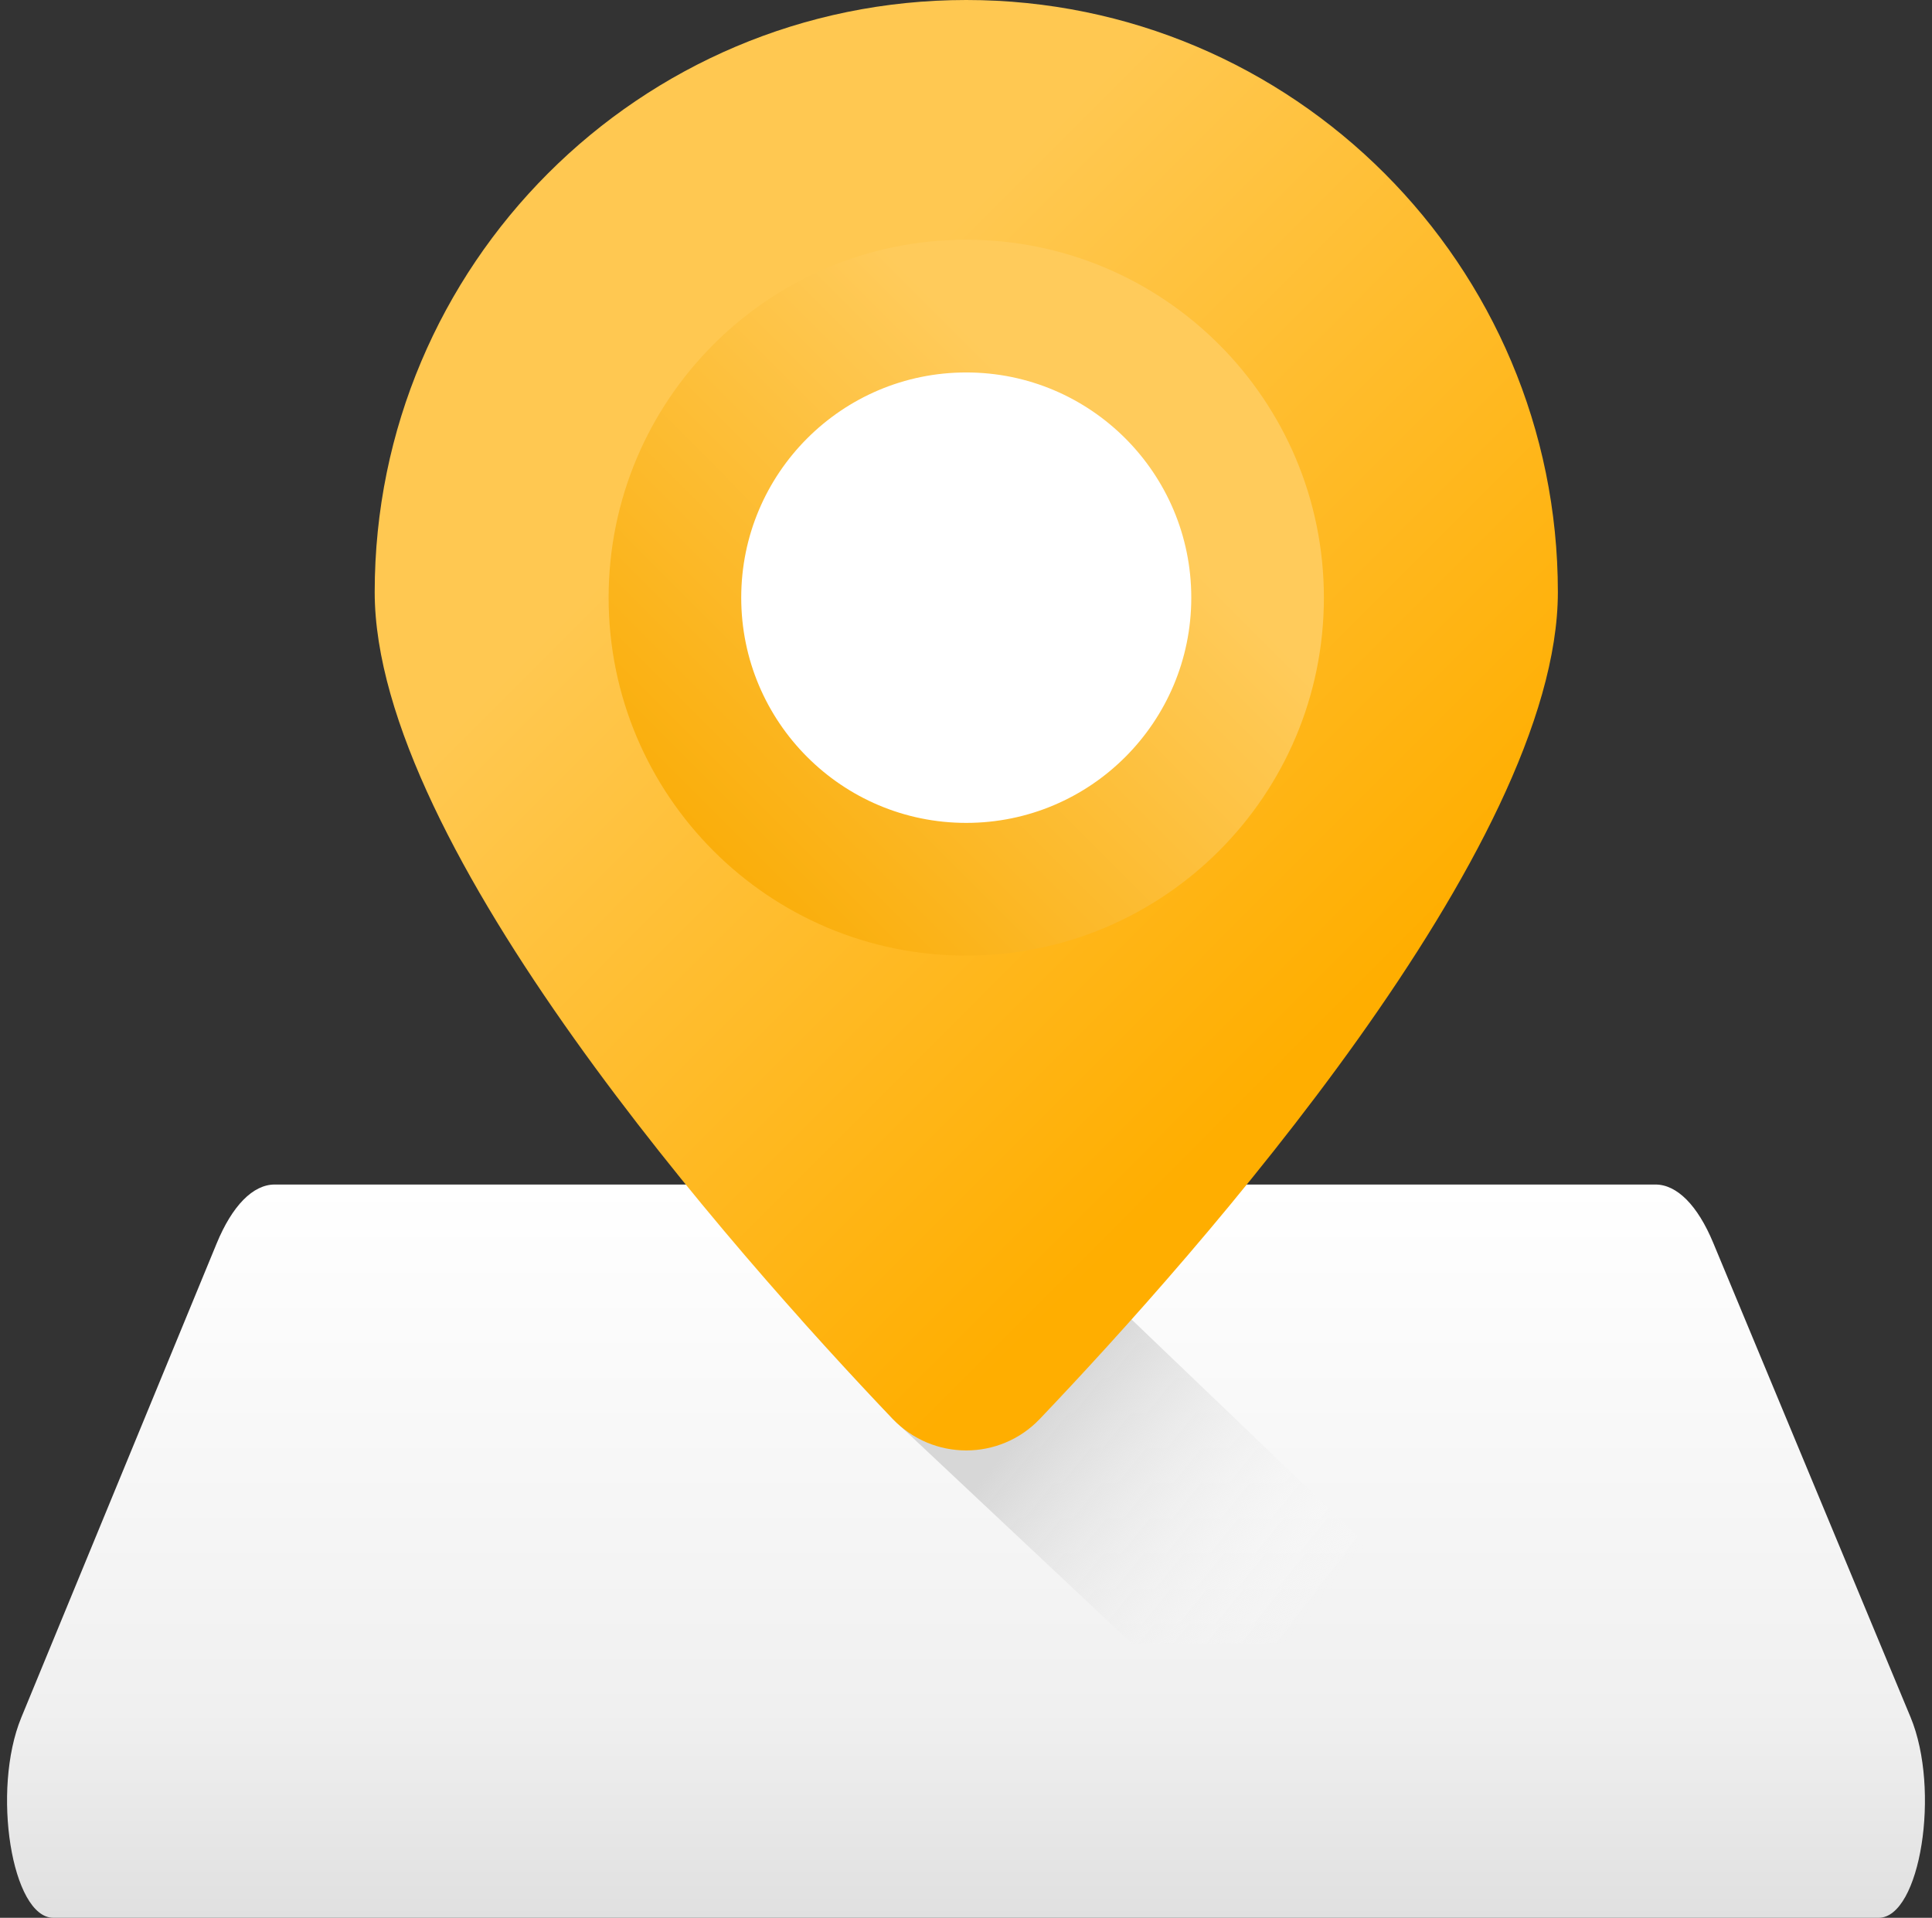 <svg width="137" height="136" viewBox="0 0 137 136" fill="none" xmlns="http://www.w3.org/2000/svg">
<rect x="0" y="0" width="137" height="136" fill="#333333" stroke="none"/>
<g clip-path="url(#clip0_401_1796)">
<path d="M15.364 88.177L1.51 121.797C-0.615 126.954 0.836 136 3.788 136H133.212C136.172 136 137.619 126.914 135.478 121.769L121.483 88.127C120.381 85.477 118.915 84 117.391 84H19.476C17.942 84.001 16.468 85.497 15.364 88.177Z" fill="url(#paint0_linear_401_1796)"/>
<path d="M80.25 93.577L80.239 93.569H56.797C59.23 96.293 61.456 98.683 63.298 100.618L80.25 116.542H104.229L80.25 93.577Z" fill="url(#paint1_linear_401_1796)"/>
<path d="M68.518 0C45.351 0 26.57 18.799 26.57 41.987C26.57 60.065 52.06 88.817 63.298 100.618C66.141 103.603 70.896 103.603 73.738 100.618C84.979 88.817 110.47 60.065 110.47 41.987C110.469 18.799 91.688 0 68.518 0ZM68.518 57.959C59.705 57.959 52.561 50.808 52.561 41.987C52.561 33.167 59.706 26.016 68.518 26.016C77.331 26.016 84.475 33.167 84.475 41.987C84.475 50.808 77.331 57.959 68.518 57.959Z" fill="url(#paint2_linear_401_1796)"/>
<circle cx="68.5" cy="42.396" r="25" fill="white"/>
<path d="M68.518 17C54.512 17 43.158 28.365 43.158 42.383C43.158 56.402 54.512 67.767 68.518 67.767C82.523 67.767 93.878 56.402 93.878 42.383C93.878 28.365 82.523 17 68.518 17ZM68.518 58.355C59.705 58.355 52.561 51.204 52.561 42.383C52.561 33.563 59.705 26.412 68.518 26.412C77.33 26.412 84.475 33.563 84.475 42.383C84.475 51.204 77.33 58.355 68.518 58.355Z" fill="url(#paint3_linear_401_1796)"/>
</g>
<defs>
<linearGradient id="paint0_linear_401_1796" x1="68.5" y1="84" x2="68.5" y2="136" gradientUnits="userSpaceOnUse">
<stop stop-color="white"/>
<stop offset="0.719" stop-color="#F0F0F0"/>
<stop offset="1" stop-color="#E0E0E0"/>
</linearGradient>
<linearGradient id="paint1_linear_401_1796" x1="91.915" y1="116.221" x2="72.977" y2="100.828" gradientUnits="userSpaceOnUse">
<stop stop-color="#FEFEFE" stop-opacity="0"/>
<stop offset="1" stop-color="#D7D7D7"/>
</linearGradient>
<linearGradient id="paint2_linear_401_1796" x1="53.978" y1="29.675" x2="95.991" y2="71.648" gradientUnits="userSpaceOnUse">
<stop stop-color="#FFC851"/>
<stop offset="1" stop-color="#FFAE00"/>
</linearGradient>
<linearGradient id="paint3_linear_401_1796" x1="77.972" y1="32.92" x2="50.545" y2="60.324" gradientUnits="userSpaceOnUse">
<stop stop-color="#FFCB5B"/>
<stop offset="1" stop-color="#FAAE0B"/>
</linearGradient>
<clipPath id="clip0_401_1796">
<rect width="136" height="136" fill="white" transform="translate(0.5)"/>
</clipPath>
</defs>
</svg>
